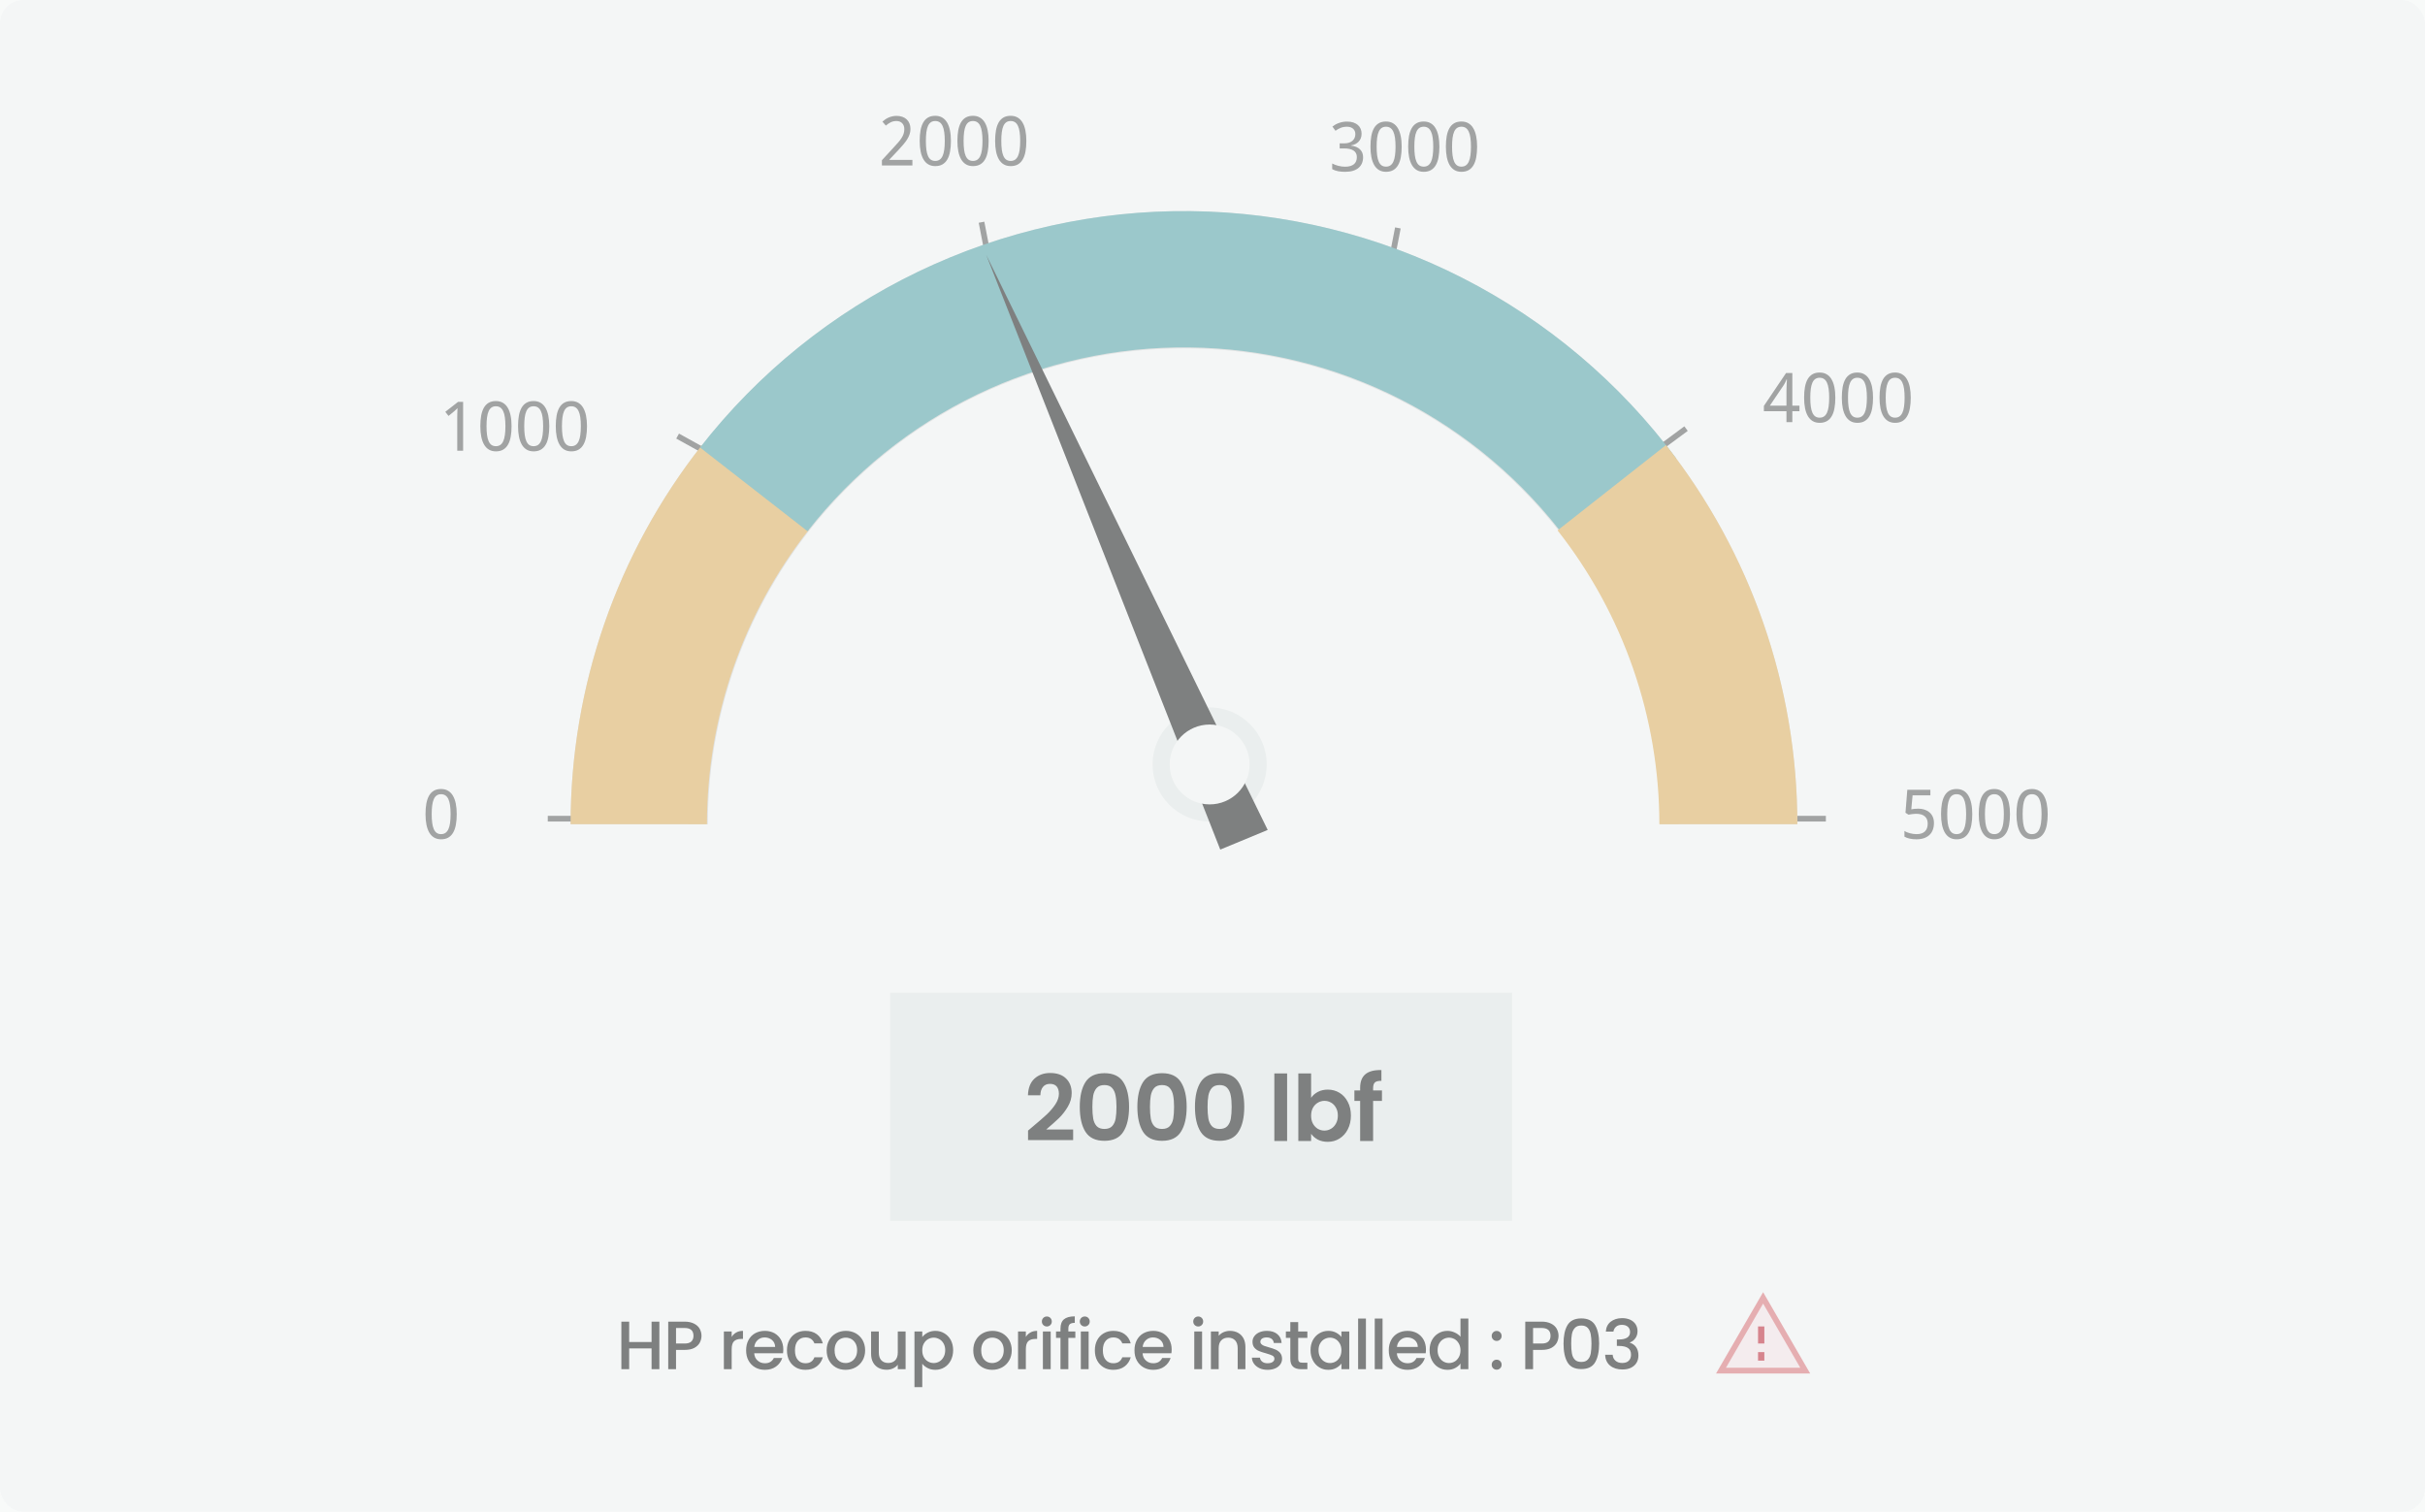 <svg width="425" height="265" viewBox="0 0 425 265" fill="none" xmlns="http://www.w3.org/2000/svg">
<rect width="425" height="265" fill="#F5F5F5"/>
<rect x="-15413" y="-5349" width="23840" height="13376" fill="#F8FAF9"/>
<g style="mix-blend-mode:luminosity">
<g clip-path="url(#clip0_0_1)">
<rect width="425" height="265" rx="4" fill="white"/>
<path d="M315 144.5C315 115.989 303.674 88.646 283.514 68.486C263.354 48.326 236.011 37 207.5 37C178.989 37 151.646 48.326 131.486 68.486C111.326 88.646 100 115.989 100 144.5L124.054 144.5C124.054 122.369 132.846 101.144 148.495 85.495C164.144 69.846 185.369 61.054 207.5 61.054C229.631 61.054 250.856 69.846 266.505 85.495C282.154 101.144 290.946 122.369 290.946 144.5H315Z" fill="#D9D9D9"/>
<path d="M159.906 29H154.562V28.086L156.613 25.854C156.906 25.537 157.168 25.248 157.398 24.986C157.629 24.725 157.824 24.469 157.984 24.219C158.148 23.969 158.273 23.719 158.359 23.469C158.445 23.215 158.488 22.939 158.488 22.643C158.488 22.412 158.455 22.209 158.389 22.033C158.322 21.857 158.227 21.709 158.102 21.588C157.98 21.463 157.836 21.369 157.668 21.307C157.5 21.244 157.312 21.213 157.105 21.213C156.734 21.213 156.398 21.289 156.098 21.441C155.801 21.59 155.518 21.781 155.248 22.016L154.65 21.318C154.807 21.178 154.975 21.047 155.154 20.926C155.334 20.801 155.527 20.693 155.734 20.604C155.941 20.514 156.16 20.443 156.391 20.393C156.621 20.338 156.863 20.311 157.117 20.311C157.492 20.311 157.83 20.363 158.131 20.469C158.436 20.574 158.693 20.727 158.904 20.926C159.115 21.121 159.277 21.361 159.391 21.646C159.508 21.928 159.566 22.246 159.566 22.602C159.566 22.934 159.514 23.25 159.408 23.551C159.307 23.852 159.164 24.148 158.98 24.441C158.801 24.73 158.584 25.021 158.33 25.314C158.08 25.607 157.809 25.912 157.516 26.229L155.869 27.98V28.027H159.906V29ZM166.656 24.705C166.656 25.396 166.605 26.016 166.504 26.562C166.406 27.109 166.246 27.572 166.023 27.951C165.805 28.33 165.521 28.619 165.174 28.818C164.826 29.018 164.404 29.117 163.908 29.117C163.447 29.117 163.045 29.018 162.701 28.818C162.361 28.619 162.078 28.33 161.852 27.951C161.629 27.572 161.461 27.109 161.348 26.562C161.238 26.016 161.184 25.396 161.184 24.705C161.184 24.014 161.232 23.395 161.33 22.848C161.432 22.301 161.59 21.84 161.805 21.465C162.023 21.086 162.305 20.797 162.648 20.598C162.996 20.398 163.416 20.299 163.908 20.299C164.373 20.299 164.777 20.398 165.121 20.598C165.465 20.793 165.75 21.08 165.977 21.459C166.203 21.834 166.373 22.295 166.486 22.842C166.6 23.389 166.656 24.01 166.656 24.705ZM162.268 24.705C162.268 25.291 162.297 25.803 162.355 26.24C162.414 26.678 162.508 27.043 162.637 27.336C162.766 27.625 162.934 27.844 163.141 27.992C163.352 28.137 163.607 28.209 163.908 28.209C164.209 28.209 164.465 28.137 164.676 27.992C164.887 27.848 165.059 27.631 165.191 27.342C165.328 27.053 165.426 26.689 165.484 26.252C165.547 25.811 165.578 25.295 165.578 24.705C165.578 24.119 165.547 23.607 165.484 23.17C165.426 22.732 165.328 22.369 165.191 22.08C165.059 21.791 164.887 21.574 164.676 21.43C164.465 21.285 164.209 21.213 163.908 21.213C163.607 21.213 163.352 21.285 163.141 21.43C162.934 21.574 162.766 21.791 162.637 22.08C162.508 22.369 162.414 22.732 162.355 23.17C162.297 23.607 162.268 24.119 162.268 24.705ZM173.266 24.705C173.266 25.396 173.215 26.016 173.113 26.562C173.016 27.109 172.855 27.572 172.633 27.951C172.414 28.33 172.131 28.619 171.783 28.818C171.436 29.018 171.014 29.117 170.518 29.117C170.057 29.117 169.654 29.018 169.311 28.818C168.971 28.619 168.688 28.33 168.461 27.951C168.238 27.572 168.07 27.109 167.957 26.562C167.848 26.016 167.793 25.396 167.793 24.705C167.793 24.014 167.842 23.395 167.939 22.848C168.041 22.301 168.199 21.84 168.414 21.465C168.633 21.086 168.914 20.797 169.258 20.598C169.605 20.398 170.025 20.299 170.518 20.299C170.982 20.299 171.387 20.398 171.73 20.598C172.074 20.793 172.359 21.08 172.586 21.459C172.812 21.834 172.982 22.295 173.096 22.842C173.209 23.389 173.266 24.01 173.266 24.705ZM168.877 24.705C168.877 25.291 168.906 25.803 168.965 26.24C169.023 26.678 169.117 27.043 169.246 27.336C169.375 27.625 169.543 27.844 169.75 27.992C169.961 28.137 170.217 28.209 170.518 28.209C170.818 28.209 171.074 28.137 171.285 27.992C171.496 27.848 171.668 27.631 171.801 27.342C171.938 27.053 172.035 26.689 172.094 26.252C172.156 25.811 172.188 25.295 172.188 24.705C172.188 24.119 172.156 23.607 172.094 23.17C172.035 22.732 171.938 22.369 171.801 22.08C171.668 21.791 171.496 21.574 171.285 21.43C171.074 21.285 170.818 21.213 170.518 21.213C170.217 21.213 169.961 21.285 169.75 21.43C169.543 21.574 169.375 21.791 169.246 22.08C169.117 22.369 169.023 22.732 168.965 23.17C168.906 23.607 168.877 24.119 168.877 24.705ZM179.875 24.705C179.875 25.396 179.824 26.016 179.723 26.562C179.625 27.109 179.465 27.572 179.242 27.951C179.023 28.33 178.74 28.619 178.393 28.818C178.045 29.018 177.623 29.117 177.127 29.117C176.666 29.117 176.264 29.018 175.92 28.818C175.58 28.619 175.297 28.33 175.07 27.951C174.848 27.572 174.68 27.109 174.566 26.562C174.457 26.016 174.402 25.396 174.402 24.705C174.402 24.014 174.451 23.395 174.549 22.848C174.65 22.301 174.809 21.84 175.023 21.465C175.242 21.086 175.523 20.797 175.867 20.598C176.215 20.398 176.635 20.299 177.127 20.299C177.592 20.299 177.996 20.398 178.34 20.598C178.684 20.793 178.969 21.08 179.195 21.459C179.422 21.834 179.592 22.295 179.705 22.842C179.818 23.389 179.875 24.01 179.875 24.705ZM175.486 24.705C175.486 25.291 175.516 25.803 175.574 26.24C175.633 26.678 175.727 27.043 175.855 27.336C175.984 27.625 176.152 27.844 176.359 27.992C176.57 28.137 176.826 28.209 177.127 28.209C177.428 28.209 177.684 28.137 177.895 27.992C178.105 27.848 178.277 27.631 178.41 27.342C178.547 27.053 178.645 26.689 178.703 26.252C178.766 25.811 178.797 25.295 178.797 24.705C178.797 24.119 178.766 23.607 178.703 23.17C178.645 22.732 178.547 22.369 178.41 22.08C178.277 21.791 178.105 21.574 177.895 21.43C177.684 21.285 177.428 21.213 177.127 21.213C176.826 21.213 176.57 21.285 176.359 21.43C176.152 21.574 175.984 21.791 175.855 22.08C175.727 22.369 175.633 22.732 175.574 23.17C175.516 23.607 175.486 24.119 175.486 24.705Z" fill="#595959"/>
<path d="M238.631 23.438C238.631 23.723 238.586 23.982 238.496 24.217C238.406 24.451 238.279 24.654 238.115 24.826C237.955 24.998 237.762 25.141 237.535 25.254C237.309 25.363 237.057 25.441 236.779 25.488V25.523C237.471 25.609 237.996 25.83 238.355 26.186C238.715 26.537 238.895 26.996 238.895 27.562C238.895 27.938 238.83 28.281 238.701 28.594C238.576 28.906 238.385 29.176 238.127 29.402C237.869 29.629 237.543 29.805 237.148 29.93C236.754 30.055 236.287 30.117 235.748 30.117C235.322 30.117 234.92 30.084 234.541 30.018C234.166 29.951 233.812 29.83 233.48 29.654V28.658C233.82 28.838 234.188 28.977 234.582 29.074C234.98 29.172 235.361 29.221 235.725 29.221C236.084 29.221 236.395 29.182 236.656 29.104C236.918 29.025 237.133 28.914 237.301 28.77C237.473 28.625 237.598 28.447 237.676 28.236C237.758 28.025 237.799 27.789 237.799 27.527C237.799 27.262 237.746 27.035 237.641 26.848C237.539 26.656 237.393 26.5 237.201 26.379C237.01 26.254 236.775 26.162 236.498 26.104C236.225 26.045 235.914 26.016 235.566 26.016H234.787V25.131H235.566C235.883 25.131 236.164 25.092 236.41 25.014C236.656 24.936 236.861 24.824 237.025 24.68C237.193 24.535 237.32 24.363 237.406 24.164C237.492 23.965 237.535 23.746 237.535 23.508C237.535 23.305 237.5 23.123 237.43 22.963C237.359 22.803 237.26 22.668 237.131 22.559C237.002 22.445 236.848 22.359 236.668 22.301C236.488 22.242 236.289 22.213 236.07 22.213C235.652 22.213 235.283 22.279 234.963 22.412C234.646 22.541 234.344 22.711 234.055 22.922L233.516 22.189C233.664 22.068 233.828 21.955 234.008 21.85C234.191 21.744 234.391 21.652 234.605 21.574C234.82 21.492 235.049 21.428 235.291 21.381C235.537 21.334 235.797 21.311 236.07 21.311C236.492 21.311 236.861 21.363 237.178 21.469C237.498 21.574 237.766 21.723 237.98 21.914C238.195 22.102 238.357 22.326 238.467 22.588C238.576 22.846 238.631 23.129 238.631 23.438ZM245.656 25.705C245.656 26.396 245.605 27.016 245.504 27.562C245.406 28.109 245.246 28.572 245.023 28.951C244.805 29.33 244.521 29.619 244.174 29.818C243.826 30.018 243.404 30.117 242.908 30.117C242.447 30.117 242.045 30.018 241.701 29.818C241.361 29.619 241.078 29.33 240.852 28.951C240.629 28.572 240.461 28.109 240.348 27.562C240.238 27.016 240.184 26.396 240.184 25.705C240.184 25.014 240.232 24.395 240.33 23.848C240.432 23.301 240.59 22.84 240.805 22.465C241.023 22.086 241.305 21.797 241.648 21.598C241.996 21.398 242.416 21.299 242.908 21.299C243.373 21.299 243.777 21.398 244.121 21.598C244.465 21.793 244.75 22.08 244.977 22.459C245.203 22.834 245.373 23.295 245.486 23.842C245.6 24.389 245.656 25.01 245.656 25.705ZM241.268 25.705C241.268 26.291 241.297 26.803 241.355 27.24C241.414 27.678 241.508 28.043 241.637 28.336C241.766 28.625 241.934 28.844 242.141 28.992C242.352 29.137 242.607 29.209 242.908 29.209C243.209 29.209 243.465 29.137 243.676 28.992C243.887 28.848 244.059 28.631 244.191 28.342C244.328 28.053 244.426 27.689 244.484 27.252C244.547 26.811 244.578 26.295 244.578 25.705C244.578 25.119 244.547 24.607 244.484 24.17C244.426 23.732 244.328 23.369 244.191 23.08C244.059 22.791 243.887 22.574 243.676 22.43C243.465 22.285 243.209 22.213 242.908 22.213C242.607 22.213 242.352 22.285 242.141 22.43C241.934 22.574 241.766 22.791 241.637 23.08C241.508 23.369 241.414 23.732 241.355 24.17C241.297 24.607 241.268 25.119 241.268 25.705ZM252.266 25.705C252.266 26.396 252.215 27.016 252.113 27.562C252.016 28.109 251.855 28.572 251.633 28.951C251.414 29.33 251.131 29.619 250.783 29.818C250.436 30.018 250.014 30.117 249.518 30.117C249.057 30.117 248.654 30.018 248.311 29.818C247.971 29.619 247.688 29.33 247.461 28.951C247.238 28.572 247.07 28.109 246.957 27.562C246.848 27.016 246.793 26.396 246.793 25.705C246.793 25.014 246.842 24.395 246.939 23.848C247.041 23.301 247.199 22.84 247.414 22.465C247.633 22.086 247.914 21.797 248.258 21.598C248.605 21.398 249.025 21.299 249.518 21.299C249.982 21.299 250.387 21.398 250.73 21.598C251.074 21.793 251.359 22.08 251.586 22.459C251.812 22.834 251.982 23.295 252.096 23.842C252.209 24.389 252.266 25.01 252.266 25.705ZM247.877 25.705C247.877 26.291 247.906 26.803 247.965 27.24C248.023 27.678 248.117 28.043 248.246 28.336C248.375 28.625 248.543 28.844 248.75 28.992C248.961 29.137 249.217 29.209 249.518 29.209C249.818 29.209 250.074 29.137 250.285 28.992C250.496 28.848 250.668 28.631 250.801 28.342C250.938 28.053 251.035 27.689 251.094 27.252C251.156 26.811 251.188 26.295 251.188 25.705C251.188 25.119 251.156 24.607 251.094 24.17C251.035 23.732 250.938 23.369 250.801 23.08C250.668 22.791 250.496 22.574 250.285 22.43C250.074 22.285 249.818 22.213 249.518 22.213C249.217 22.213 248.961 22.285 248.75 22.43C248.543 22.574 248.375 22.791 248.246 23.08C248.117 23.369 248.023 23.732 247.965 24.17C247.906 24.607 247.877 25.119 247.877 25.705ZM258.875 25.705C258.875 26.396 258.824 27.016 258.723 27.562C258.625 28.109 258.465 28.572 258.242 28.951C258.023 29.33 257.74 29.619 257.393 29.818C257.045 30.018 256.623 30.117 256.127 30.117C255.666 30.117 255.264 30.018 254.92 29.818C254.58 29.619 254.297 29.33 254.07 28.951C253.848 28.572 253.68 28.109 253.566 27.562C253.457 27.016 253.402 26.396 253.402 25.705C253.402 25.014 253.451 24.395 253.549 23.848C253.65 23.301 253.809 22.84 254.023 22.465C254.242 22.086 254.523 21.797 254.867 21.598C255.215 21.398 255.635 21.299 256.127 21.299C256.592 21.299 256.996 21.398 257.34 21.598C257.684 21.793 257.969 22.08 258.195 22.459C258.422 22.834 258.592 23.295 258.705 23.842C258.818 24.389 258.875 25.01 258.875 25.705ZM254.486 25.705C254.486 26.291 254.516 26.803 254.574 27.24C254.633 27.678 254.727 28.043 254.855 28.336C254.984 28.625 255.152 28.844 255.359 28.992C255.57 29.137 255.826 29.209 256.127 29.209C256.428 29.209 256.684 29.137 256.895 28.992C257.105 28.848 257.277 28.631 257.41 28.342C257.547 28.053 257.645 27.689 257.703 27.252C257.766 26.811 257.797 26.295 257.797 25.705C257.797 25.119 257.766 24.607 257.703 24.17C257.645 23.732 257.547 23.369 257.41 23.08C257.277 22.791 257.105 22.574 256.895 22.43C256.684 22.285 256.428 22.213 256.127 22.213C255.826 22.213 255.57 22.285 255.359 22.43C255.152 22.574 254.984 22.791 254.855 23.08C254.727 23.369 254.633 23.732 254.574 24.17C254.516 24.607 254.486 25.119 254.486 25.705Z" fill="#595959"/>
<path d="M315.369 72.078H314.121V74H313.09V72.078H309.135V71.147L313.02 65.387H314.121V71.106H315.369V72.078ZM313.09 71.106V69.019C313.09 68.801 313.092 68.572 313.096 68.334C313.104 68.092 313.111 67.857 313.119 67.631C313.127 67.4 313.135 67.186 313.143 66.986C313.154 66.787 313.162 66.621 313.166 66.488H313.113C313.086 66.566 313.051 66.654 313.008 66.752C312.969 66.846 312.924 66.941 312.873 67.039C312.826 67.133 312.777 67.225 312.727 67.314C312.676 67.404 312.629 67.481 312.586 67.543L310.178 71.106H313.09ZM321.656 69.705C321.656 70.397 321.605 71.016 321.504 71.562C321.406 72.109 321.246 72.572 321.023 72.951C320.805 73.33 320.521 73.619 320.174 73.818C319.826 74.018 319.404 74.117 318.908 74.117C318.447 74.117 318.045 74.018 317.701 73.818C317.361 73.619 317.078 73.33 316.852 72.951C316.629 72.572 316.461 72.109 316.348 71.562C316.238 71.016 316.184 70.397 316.184 69.705C316.184 69.014 316.232 68.394 316.33 67.848C316.432 67.301 316.59 66.84 316.805 66.465C317.023 66.086 317.305 65.797 317.648 65.598C317.996 65.398 318.416 65.299 318.908 65.299C319.373 65.299 319.777 65.398 320.121 65.598C320.465 65.793 320.75 66.08 320.977 66.459C321.203 66.834 321.373 67.295 321.486 67.842C321.6 68.389 321.656 69.01 321.656 69.705ZM317.268 69.705C317.268 70.291 317.297 70.803 317.355 71.24C317.414 71.678 317.508 72.043 317.637 72.336C317.766 72.625 317.934 72.844 318.141 72.992C318.352 73.137 318.607 73.209 318.908 73.209C319.209 73.209 319.465 73.137 319.676 72.992C319.887 72.848 320.059 72.631 320.191 72.342C320.328 72.053 320.426 71.689 320.484 71.252C320.547 70.811 320.578 70.295 320.578 69.705C320.578 69.119 320.547 68.607 320.484 68.17C320.426 67.732 320.328 67.369 320.191 67.08C320.059 66.791 319.887 66.574 319.676 66.43C319.465 66.285 319.209 66.213 318.908 66.213C318.607 66.213 318.352 66.285 318.141 66.43C317.934 66.574 317.766 66.791 317.637 67.08C317.508 67.369 317.414 67.732 317.355 68.17C317.297 68.607 317.268 69.119 317.268 69.705ZM328.266 69.705C328.266 70.397 328.215 71.016 328.113 71.562C328.016 72.109 327.855 72.572 327.633 72.951C327.414 73.33 327.131 73.619 326.783 73.818C326.436 74.018 326.014 74.117 325.518 74.117C325.057 74.117 324.654 74.018 324.311 73.818C323.971 73.619 323.688 73.33 323.461 72.951C323.238 72.572 323.07 72.109 322.957 71.562C322.848 71.016 322.793 70.397 322.793 69.705C322.793 69.014 322.842 68.394 322.939 67.848C323.041 67.301 323.199 66.84 323.414 66.465C323.633 66.086 323.914 65.797 324.258 65.598C324.605 65.398 325.025 65.299 325.518 65.299C325.982 65.299 326.387 65.398 326.73 65.598C327.074 65.793 327.359 66.08 327.586 66.459C327.812 66.834 327.982 67.295 328.096 67.842C328.209 68.389 328.266 69.01 328.266 69.705ZM323.877 69.705C323.877 70.291 323.906 70.803 323.965 71.24C324.023 71.678 324.117 72.043 324.246 72.336C324.375 72.625 324.543 72.844 324.75 72.992C324.961 73.137 325.217 73.209 325.518 73.209C325.818 73.209 326.074 73.137 326.285 72.992C326.496 72.848 326.668 72.631 326.801 72.342C326.938 72.053 327.035 71.689 327.094 71.252C327.156 70.811 327.188 70.295 327.188 69.705C327.188 69.119 327.156 68.607 327.094 68.17C327.035 67.732 326.938 67.369 326.801 67.08C326.668 66.791 326.496 66.574 326.285 66.43C326.074 66.285 325.818 66.213 325.518 66.213C325.217 66.213 324.961 66.285 324.75 66.43C324.543 66.574 324.375 66.791 324.246 67.08C324.117 67.369 324.023 67.732 323.965 68.17C323.906 68.607 323.877 69.119 323.877 69.705ZM334.875 69.705C334.875 70.397 334.824 71.016 334.723 71.562C334.625 72.109 334.465 72.572 334.242 72.951C334.023 73.33 333.74 73.619 333.393 73.818C333.045 74.018 332.623 74.117 332.127 74.117C331.666 74.117 331.264 74.018 330.92 73.818C330.58 73.619 330.297 73.33 330.07 72.951C329.848 72.572 329.68 72.109 329.566 71.562C329.457 71.016 329.402 70.397 329.402 69.705C329.402 69.014 329.451 68.394 329.549 67.848C329.65 67.301 329.809 66.84 330.023 66.465C330.242 66.086 330.523 65.797 330.867 65.598C331.215 65.398 331.635 65.299 332.127 65.299C332.592 65.299 332.996 65.398 333.34 65.598C333.684 65.793 333.969 66.08 334.195 66.459C334.422 66.834 334.592 67.295 334.705 67.842C334.818 68.389 334.875 69.01 334.875 69.705ZM330.486 69.705C330.486 70.291 330.516 70.803 330.574 71.24C330.633 71.678 330.727 72.043 330.855 72.336C330.984 72.625 331.152 72.844 331.359 72.992C331.57 73.137 331.826 73.209 332.127 73.209C332.428 73.209 332.684 73.137 332.895 72.992C333.105 72.848 333.277 72.631 333.41 72.342C333.547 72.053 333.645 71.689 333.703 71.252C333.766 70.811 333.797 70.295 333.797 69.705C333.797 69.119 333.766 68.607 333.703 68.17C333.645 67.732 333.547 67.369 333.41 67.08C333.277 66.791 333.105 66.574 332.895 66.43C332.684 66.285 332.428 66.213 332.127 66.213C331.826 66.213 331.57 66.285 331.359 66.43C331.152 66.574 330.984 66.791 330.855 67.08C330.727 67.369 330.633 67.732 330.574 68.17C330.516 68.607 330.486 69.119 330.486 69.705Z" fill="#595959"/>
<path d="M81.166 79H80.135V73.65C80.135 73.482 80.135 73.303 80.135 73.111C80.139 72.92 80.143 72.731 80.147 72.543C80.154 72.352 80.16 72.17 80.164 71.998C80.172 71.822 80.178 71.668 80.182 71.535C80.115 71.606 80.057 71.666 80.006 71.717C79.955 71.768 79.902 71.816 79.848 71.863C79.797 71.91 79.742 71.961 79.684 72.016C79.625 72.066 79.555 72.127 79.473 72.197L78.606 72.906L78.043 72.186L80.287 70.434H81.166V79ZM89.656 74.705C89.656 75.397 89.606 76.016 89.504 76.562C89.406 77.109 89.246 77.572 89.023 77.951C88.805 78.33 88.522 78.619 88.174 78.818C87.826 79.018 87.404 79.117 86.908 79.117C86.447 79.117 86.045 79.018 85.701 78.818C85.361 78.619 85.078 78.33 84.852 77.951C84.629 77.572 84.461 77.109 84.348 76.562C84.238 76.016 84.184 75.397 84.184 74.705C84.184 74.014 84.232 73.394 84.33 72.848C84.432 72.301 84.59 71.84 84.805 71.465C85.023 71.086 85.305 70.797 85.648 70.598C85.996 70.398 86.416 70.299 86.908 70.299C87.373 70.299 87.777 70.398 88.121 70.598C88.465 70.793 88.75 71.08 88.977 71.459C89.203 71.834 89.373 72.295 89.486 72.842C89.6 73.389 89.656 74.01 89.656 74.705ZM85.268 74.705C85.268 75.291 85.297 75.803 85.356 76.24C85.414 76.678 85.508 77.043 85.637 77.336C85.766 77.625 85.934 77.844 86.141 77.992C86.352 78.137 86.607 78.209 86.908 78.209C87.209 78.209 87.465 78.137 87.676 77.992C87.887 77.848 88.059 77.631 88.191 77.342C88.328 77.053 88.426 76.689 88.484 76.252C88.547 75.811 88.578 75.295 88.578 74.705C88.578 74.119 88.547 73.607 88.484 73.17C88.426 72.732 88.328 72.369 88.191 72.08C88.059 71.791 87.887 71.574 87.676 71.43C87.465 71.285 87.209 71.213 86.908 71.213C86.607 71.213 86.352 71.285 86.141 71.43C85.934 71.574 85.766 71.791 85.637 72.08C85.508 72.369 85.414 72.732 85.356 73.17C85.297 73.607 85.268 74.119 85.268 74.705ZM96.266 74.705C96.266 75.397 96.215 76.016 96.113 76.562C96.016 77.109 95.856 77.572 95.633 77.951C95.414 78.33 95.131 78.619 94.783 78.818C94.436 79.018 94.014 79.117 93.518 79.117C93.057 79.117 92.654 79.018 92.311 78.818C91.971 78.619 91.688 78.33 91.461 77.951C91.238 77.572 91.07 77.109 90.957 76.562C90.848 76.016 90.793 75.397 90.793 74.705C90.793 74.014 90.842 73.394 90.939 72.848C91.041 72.301 91.199 71.84 91.414 71.465C91.633 71.086 91.914 70.797 92.258 70.598C92.606 70.398 93.025 70.299 93.518 70.299C93.982 70.299 94.387 70.398 94.731 70.598C95.074 70.793 95.359 71.08 95.586 71.459C95.812 71.834 95.982 72.295 96.096 72.842C96.209 73.389 96.266 74.01 96.266 74.705ZM91.877 74.705C91.877 75.291 91.906 75.803 91.965 76.24C92.023 76.678 92.117 77.043 92.246 77.336C92.375 77.625 92.543 77.844 92.75 77.992C92.961 78.137 93.217 78.209 93.518 78.209C93.818 78.209 94.074 78.137 94.285 77.992C94.496 77.848 94.668 77.631 94.801 77.342C94.938 77.053 95.035 76.689 95.094 76.252C95.156 75.811 95.188 75.295 95.188 74.705C95.188 74.119 95.156 73.607 95.094 73.17C95.035 72.732 94.938 72.369 94.801 72.08C94.668 71.791 94.496 71.574 94.285 71.43C94.074 71.285 93.818 71.213 93.518 71.213C93.217 71.213 92.961 71.285 92.75 71.43C92.543 71.574 92.375 71.791 92.246 72.08C92.117 72.369 92.023 72.732 91.965 73.17C91.906 73.607 91.877 74.119 91.877 74.705ZM102.875 74.705C102.875 75.397 102.824 76.016 102.723 76.562C102.625 77.109 102.465 77.572 102.242 77.951C102.023 78.33 101.74 78.619 101.393 78.818C101.045 79.018 100.623 79.117 100.127 79.117C99.666 79.117 99.264 79.018 98.92 78.818C98.58 78.619 98.297 78.33 98.07 77.951C97.848 77.572 97.68 77.109 97.566 76.562C97.457 76.016 97.402 75.397 97.402 74.705C97.402 74.014 97.451 73.394 97.549 72.848C97.65 72.301 97.809 71.84 98.023 71.465C98.242 71.086 98.523 70.797 98.867 70.598C99.215 70.398 99.635 70.299 100.127 70.299C100.592 70.299 100.996 70.398 101.34 70.598C101.684 70.793 101.969 71.08 102.195 71.459C102.422 71.834 102.592 72.295 102.705 72.842C102.818 73.389 102.875 74.01 102.875 74.705ZM98.486 74.705C98.486 75.291 98.516 75.803 98.574 76.24C98.633 76.678 98.727 77.043 98.856 77.336C98.984 77.625 99.152 77.844 99.359 77.992C99.57 78.137 99.826 78.209 100.127 78.209C100.428 78.209 100.684 78.137 100.895 77.992C101.105 77.848 101.277 77.631 101.41 77.342C101.547 77.053 101.645 76.689 101.703 76.252C101.766 75.811 101.797 75.295 101.797 74.705C101.797 74.119 101.766 73.607 101.703 73.17C101.645 72.732 101.547 72.369 101.41 72.08C101.277 71.791 101.105 71.574 100.895 71.43C100.684 71.285 100.428 71.213 100.127 71.213C99.826 71.213 99.57 71.285 99.359 71.43C99.152 71.574 98.984 71.791 98.856 72.08C98.727 72.369 98.633 72.732 98.574 73.17C98.516 73.607 98.486 74.119 98.486 74.705Z" fill="#595959"/>
<path d="M80.047 142.705C80.047 143.396 79.996 144.016 79.894 144.562C79.797 145.109 79.637 145.572 79.414 145.951C79.195 146.33 78.912 146.619 78.564 146.818C78.217 147.018 77.795 147.117 77.299 147.117C76.838 147.117 76.436 147.018 76.092 146.818C75.752 146.619 75.469 146.33 75.242 145.951C75.019 145.572 74.852 145.109 74.738 144.562C74.629 144.016 74.574 143.396 74.574 142.705C74.574 142.014 74.623 141.395 74.721 140.848C74.822 140.301 74.981 139.84 75.195 139.465C75.414 139.086 75.695 138.797 76.039 138.598C76.387 138.398 76.807 138.299 77.299 138.299C77.764 138.299 78.168 138.398 78.512 138.598C78.856 138.793 79.141 139.08 79.367 139.459C79.594 139.834 79.764 140.295 79.877 140.842C79.99 141.389 80.047 142.01 80.047 142.705ZM75.658 142.705C75.658 143.291 75.688 143.803 75.746 144.24C75.805 144.678 75.898 145.043 76.027 145.336C76.156 145.625 76.324 145.844 76.531 145.992C76.742 146.137 76.998 146.209 77.299 146.209C77.6 146.209 77.856 146.137 78.066 145.992C78.277 145.848 78.449 145.631 78.582 145.342C78.719 145.053 78.816 144.689 78.875 144.252C78.938 143.811 78.969 143.295 78.969 142.705C78.969 142.119 78.938 141.607 78.875 141.17C78.816 140.732 78.719 140.369 78.582 140.08C78.449 139.791 78.277 139.574 78.066 139.43C77.856 139.285 77.6 139.213 77.299 139.213C76.998 139.213 76.742 139.285 76.531 139.43C76.324 139.574 76.156 139.791 76.027 140.08C75.898 140.369 75.805 140.732 75.746 141.17C75.688 141.607 75.658 142.119 75.658 142.705Z" fill="#595959"/>
<path d="M336.193 141.744C336.58 141.744 336.939 141.799 337.271 141.908C337.607 142.014 337.898 142.172 338.145 142.383C338.395 142.594 338.59 142.855 338.73 143.168C338.871 143.48 338.941 143.842 338.941 144.252C338.941 144.697 338.875 145.098 338.742 145.453C338.609 145.809 338.412 146.109 338.15 146.355C337.889 146.602 337.564 146.791 337.178 146.924C336.795 147.053 336.354 147.117 335.854 147.117C335.654 147.117 335.457 147.107 335.262 147.088C335.07 147.068 334.885 147.039 334.705 147C334.529 146.965 334.361 146.918 334.201 146.859C334.041 146.801 333.896 146.732 333.768 146.654V145.646C333.896 145.736 334.047 145.816 334.219 145.887C334.395 145.957 334.578 146.016 334.77 146.062C334.961 146.109 335.152 146.146 335.344 146.174C335.539 146.197 335.719 146.209 335.883 146.209C336.191 146.209 336.467 146.174 336.709 146.104C336.951 146.029 337.156 145.916 337.324 145.764C337.492 145.611 337.621 145.42 337.711 145.189C337.801 144.959 337.846 144.686 337.846 144.369C337.846 143.811 337.674 143.385 337.33 143.092C336.986 142.795 336.486 142.646 335.83 142.646C335.725 142.646 335.609 142.652 335.484 142.664C335.363 142.672 335.24 142.684 335.115 142.699C334.994 142.715 334.877 142.732 334.764 142.752C334.654 142.768 334.559 142.783 334.477 142.799L333.949 142.465L334.271 138.434H338.314V139.406H335.197L334.969 141.861C335.094 141.838 335.258 141.812 335.461 141.785C335.668 141.758 335.912 141.744 336.193 141.744ZM345.656 142.705C345.656 143.396 345.605 144.016 345.504 144.562C345.406 145.109 345.246 145.572 345.023 145.951C344.805 146.33 344.521 146.619 344.174 146.818C343.826 147.018 343.404 147.117 342.908 147.117C342.447 147.117 342.045 147.018 341.701 146.818C341.361 146.619 341.078 146.33 340.852 145.951C340.629 145.572 340.461 145.109 340.348 144.562C340.238 144.016 340.184 143.396 340.184 142.705C340.184 142.014 340.232 141.395 340.33 140.848C340.432 140.301 340.59 139.84 340.805 139.465C341.023 139.086 341.305 138.797 341.648 138.598C341.996 138.398 342.416 138.299 342.908 138.299C343.373 138.299 343.777 138.398 344.121 138.598C344.465 138.793 344.75 139.08 344.977 139.459C345.203 139.834 345.373 140.295 345.486 140.842C345.6 141.389 345.656 142.01 345.656 142.705ZM341.268 142.705C341.268 143.291 341.297 143.803 341.355 144.24C341.414 144.678 341.508 145.043 341.637 145.336C341.766 145.625 341.934 145.844 342.141 145.992C342.352 146.137 342.607 146.209 342.908 146.209C343.209 146.209 343.465 146.137 343.676 145.992C343.887 145.848 344.059 145.631 344.191 145.342C344.328 145.053 344.426 144.689 344.484 144.252C344.547 143.811 344.578 143.295 344.578 142.705C344.578 142.119 344.547 141.607 344.484 141.17C344.426 140.732 344.328 140.369 344.191 140.08C344.059 139.791 343.887 139.574 343.676 139.43C343.465 139.285 343.209 139.213 342.908 139.213C342.607 139.213 342.352 139.285 342.141 139.43C341.934 139.574 341.766 139.791 341.637 140.08C341.508 140.369 341.414 140.732 341.355 141.17C341.297 141.607 341.268 142.119 341.268 142.705ZM352.266 142.705C352.266 143.396 352.215 144.016 352.113 144.562C352.016 145.109 351.855 145.572 351.633 145.951C351.414 146.33 351.131 146.619 350.783 146.818C350.436 147.018 350.014 147.117 349.518 147.117C349.057 147.117 348.654 147.018 348.311 146.818C347.971 146.619 347.688 146.33 347.461 145.951C347.238 145.572 347.07 145.109 346.957 144.562C346.848 144.016 346.793 143.396 346.793 142.705C346.793 142.014 346.842 141.395 346.939 140.848C347.041 140.301 347.199 139.84 347.414 139.465C347.633 139.086 347.914 138.797 348.258 138.598C348.605 138.398 349.025 138.299 349.518 138.299C349.982 138.299 350.387 138.398 350.73 138.598C351.074 138.793 351.359 139.08 351.586 139.459C351.812 139.834 351.982 140.295 352.096 140.842C352.209 141.389 352.266 142.01 352.266 142.705ZM347.877 142.705C347.877 143.291 347.906 143.803 347.965 144.24C348.023 144.678 348.117 145.043 348.246 145.336C348.375 145.625 348.543 145.844 348.75 145.992C348.961 146.137 349.217 146.209 349.518 146.209C349.818 146.209 350.074 146.137 350.285 145.992C350.496 145.848 350.668 145.631 350.801 145.342C350.938 145.053 351.035 144.689 351.094 144.252C351.156 143.811 351.188 143.295 351.188 142.705C351.188 142.119 351.156 141.607 351.094 141.17C351.035 140.732 350.938 140.369 350.801 140.08C350.668 139.791 350.496 139.574 350.285 139.43C350.074 139.285 349.818 139.213 349.518 139.213C349.217 139.213 348.961 139.285 348.75 139.43C348.543 139.574 348.375 139.791 348.246 140.08C348.117 140.369 348.023 140.732 347.965 141.17C347.906 141.607 347.877 142.119 347.877 142.705ZM358.875 142.705C358.875 143.396 358.824 144.016 358.723 144.562C358.625 145.109 358.465 145.572 358.242 145.951C358.023 146.33 357.74 146.619 357.393 146.818C357.045 147.018 356.623 147.117 356.127 147.117C355.666 147.117 355.264 147.018 354.92 146.818C354.58 146.619 354.297 146.33 354.07 145.951C353.848 145.572 353.68 145.109 353.566 144.562C353.457 144.016 353.402 143.396 353.402 142.705C353.402 142.014 353.451 141.395 353.549 140.848C353.65 140.301 353.809 139.84 354.023 139.465C354.242 139.086 354.523 138.797 354.867 138.598C355.215 138.398 355.635 138.299 356.127 138.299C356.592 138.299 356.996 138.398 357.34 138.598C357.684 138.793 357.969 139.08 358.195 139.459C358.422 139.834 358.592 140.295 358.705 140.842C358.818 141.389 358.875 142.01 358.875 142.705ZM354.486 142.705C354.486 143.291 354.516 143.803 354.574 144.24C354.633 144.678 354.727 145.043 354.855 145.336C354.984 145.625 355.152 145.844 355.359 145.992C355.57 146.137 355.826 146.209 356.127 146.209C356.428 146.209 356.684 146.137 356.895 145.992C357.105 145.848 357.277 145.631 357.41 145.342C357.547 145.053 357.645 144.689 357.703 144.252C357.766 143.811 357.797 143.295 357.797 142.705C357.797 142.119 357.766 141.607 357.703 141.17C357.645 140.732 357.547 140.369 357.41 140.08C357.277 139.791 357.105 139.574 356.895 139.43C356.684 139.285 356.428 139.213 356.127 139.213C355.826 139.213 355.57 139.285 355.359 139.43C355.152 139.574 354.984 139.791 354.855 140.08C354.727 140.369 354.633 140.732 354.574 141.17C354.516 141.607 354.486 142.119 354.486 142.705Z" fill="#595959"/>
<line x1="172.018" y1="38.952" x2="172.972" y2="43.86" stroke="#595959"/>
<line y1="-0.5" x2="5" y2="-0.5" transform="matrix(-0.191 0.982 0.982 0.191 245.48 40.047)" stroke="#595959"/>
<line x1="96" y1="143.5" x2="101" y2="143.5" stroke="#595959"/>
<line x1="315" y1="143.5" x2="320" y2="143.5" stroke="#595959"/>
<line x1="295.493" y1="75.129" x2="291.473" y2="78.103" stroke="#595959"/>
<line y1="-0.5" x2="5" y2="-0.5" transform="matrix(0.875 0.485 0.485 -0.875 119 76)" stroke="#595959"/>
<path d="M123.025 78.015C108.117 96.957 100.008 120.36 100 144.465L123.896 144.473C123.902 125.726 130.209 107.525 141.803 92.794L123.025 78.015Z" fill="#E6B056"/>
<path d="M293.784 80.38C283.904 67.086 271.086 56.254 256.331 48.73C241.575 41.207 225.28 37.195 208.718 37.007C192.156 36.819 175.775 40.461 160.852 47.648C145.93 54.836 132.87 65.374 122.692 78.441L141.535 93.119C149.452 82.955 159.61 74.758 171.217 69.168C182.824 63.578 195.565 60.745 208.447 60.891C221.33 61.037 234.004 64.157 245.481 70.009C256.958 75.861 266.928 84.286 274.612 94.627L293.784 80.38Z" fill="#4CA2A8"/>
<path d="M291.975 78.015C306.883 96.957 314.992 120.36 315 144.465L290.818 144.473C290.812 125.79 284.527 107.652 272.972 92.971L291.975 78.015Z" fill="#E6B056"/>
<rect x="156" y="174" width="109" height="40" fill="#EBEFEE"/>
<path d="M181.005 197.472C182.029 196.619 182.845 195.909 183.453 195.344C184.061 194.768 184.568 194.171 184.973 193.552C185.378 192.933 185.581 192.325 185.581 191.728C185.581 191.184 185.453 190.757 185.197 190.448C184.941 190.139 184.546 189.984 184.013 189.984C183.48 189.984 183.069 190.165 182.781 190.528C182.493 190.88 182.344 191.365 182.333 191.984H180.157C180.2 190.704 180.578 189.733 181.293 189.072C182.018 188.411 182.936 188.08 184.045 188.08C185.261 188.08 186.194 188.405 186.845 189.056C187.496 189.696 187.821 190.544 187.821 191.6C187.821 192.432 187.597 193.227 187.149 193.984C186.701 194.741 186.189 195.403 185.613 195.968C185.037 196.523 184.285 197.195 183.357 197.984H188.077V199.84H180.173V198.176L181.005 197.472ZM189.239 194.016C189.239 192.171 189.569 190.725 190.231 189.68C190.903 188.635 192.012 188.112 193.559 188.112C195.105 188.112 196.209 188.635 196.871 189.68C197.543 190.725 197.879 192.171 197.879 194.016C197.879 195.872 197.543 197.328 196.871 198.384C196.209 199.44 195.105 199.968 193.559 199.968C192.012 199.968 190.903 199.44 190.231 198.384C189.569 197.328 189.239 195.872 189.239 194.016ZM195.671 194.016C195.671 193.227 195.617 192.565 195.511 192.032C195.415 191.488 195.212 191.045 194.903 190.704C194.604 190.363 194.156 190.192 193.559 190.192C192.961 190.192 192.508 190.363 192.199 190.704C191.9 191.045 191.697 191.488 191.591 192.032C191.495 192.565 191.447 193.227 191.447 194.016C191.447 194.827 191.495 195.509 191.591 196.064C191.687 196.608 191.889 197.051 192.199 197.392C192.508 197.723 192.961 197.888 193.559 197.888C194.156 197.888 194.609 197.723 194.919 197.392C195.228 197.051 195.431 196.608 195.527 196.064C195.623 195.509 195.671 194.827 195.671 194.016ZM199.332 194.016C199.332 192.171 199.663 190.725 200.324 189.68C200.996 188.635 202.106 188.112 203.652 188.112C205.199 188.112 206.303 188.635 206.964 189.68C207.636 190.725 207.972 192.171 207.972 194.016C207.972 195.872 207.636 197.328 206.964 198.384C206.303 199.44 205.199 199.968 203.652 199.968C202.106 199.968 200.996 199.44 200.324 198.384C199.663 197.328 199.332 195.872 199.332 194.016ZM205.764 194.016C205.764 193.227 205.711 192.565 205.604 192.032C205.508 191.488 205.306 191.045 204.996 190.704C204.698 190.363 204.25 190.192 203.652 190.192C203.055 190.192 202.602 190.363 202.292 190.704C201.994 191.045 201.791 191.488 201.684 192.032C201.588 192.565 201.54 193.227 201.54 194.016C201.54 194.827 201.588 195.509 201.684 196.064C201.78 196.608 201.983 197.051 202.292 197.392C202.602 197.723 203.055 197.888 203.652 197.888C204.25 197.888 204.703 197.723 205.012 197.392C205.322 197.051 205.524 196.608 205.62 196.064C205.716 195.509 205.764 194.827 205.764 194.016ZM209.426 194.016C209.426 192.171 209.757 190.725 210.418 189.68C211.09 188.635 212.199 188.112 213.746 188.112C215.293 188.112 216.397 188.635 217.058 189.68C217.73 190.725 218.066 192.171 218.066 194.016C218.066 195.872 217.73 197.328 217.058 198.384C216.397 199.44 215.293 199.968 213.746 199.968C212.199 199.968 211.09 199.44 210.418 198.384C209.757 197.328 209.426 195.872 209.426 194.016ZM215.858 194.016C215.858 193.227 215.805 192.565 215.698 192.032C215.602 191.488 215.399 191.045 215.09 190.704C214.791 190.363 214.343 190.192 213.746 190.192C213.149 190.192 212.695 190.363 212.386 190.704C212.087 191.045 211.885 191.488 211.778 192.032C211.682 192.565 211.634 193.227 211.634 194.016C211.634 194.827 211.682 195.509 211.778 196.064C211.874 196.608 212.077 197.051 212.386 197.392C212.695 197.723 213.149 197.888 213.746 197.888C214.343 197.888 214.797 197.723 215.106 197.392C215.415 197.051 215.618 196.608 215.714 196.064C215.81 195.509 215.858 194.827 215.858 194.016ZM225.578 188.16V200H223.338V188.16H225.578ZM229.782 192.432C230.07 192.005 230.464 191.659 230.966 191.392C231.478 191.125 232.059 190.992 232.71 190.992C233.467 190.992 234.15 191.179 234.758 191.552C235.376 191.925 235.862 192.459 236.214 193.152C236.576 193.835 236.758 194.629 236.758 195.536C236.758 196.443 236.576 197.248 236.214 197.952C235.862 198.645 235.376 199.184 234.758 199.568C234.15 199.952 233.467 200.144 232.71 200.144C232.048 200.144 231.467 200.016 230.966 199.76C230.475 199.493 230.08 199.152 229.782 198.736V200H227.542V188.16H229.782V192.432ZM234.47 195.536C234.47 195.003 234.358 194.544 234.134 194.16C233.92 193.765 233.632 193.467 233.27 193.264C232.918 193.061 232.534 192.96 232.118 192.96C231.712 192.96 231.328 193.067 230.966 193.28C230.614 193.483 230.326 193.781 230.102 194.176C229.888 194.571 229.782 195.035 229.782 195.568C229.782 196.101 229.888 196.565 230.102 196.96C230.326 197.355 230.614 197.659 230.966 197.872C231.328 198.075 231.712 198.176 232.118 198.176C232.534 198.176 232.918 198.069 233.27 197.856C233.632 197.643 233.92 197.339 234.134 196.944C234.358 196.549 234.47 196.08 234.47 195.536ZM242.199 192.976H240.647V200H238.375V192.976H237.367V191.136H238.375V190.688C238.375 189.6 238.685 188.8 239.303 188.288C239.922 187.776 240.855 187.536 242.103 187.568V189.456C241.559 189.445 241.181 189.536 240.967 189.728C240.754 189.92 240.647 190.267 240.647 190.768V191.136H242.199V192.976Z" fill="#121212"/>
<circle cx="212" cy="134" r="10" fill="#EBEFEE"/>
<path d="M172.848 44.68L222.175 145.476L213.861 148.92L172.848 44.68Z" fill="#121212"/>
<circle cx="212" cy="134" r="7" fill="white"/>
<path d="M115.56 231.66V240H114.192V236.352H110.268V240H108.9V231.66H110.268V235.236H114.192V231.66H115.56ZM122.643 235.344C122.439 235.728 122.115 236.028 121.683 236.268C121.239 236.508 120.675 236.616 119.991 236.616H118.479V240H117.111V231.66H119.991C120.627 231.66 121.167 231.78 121.611 231.996C122.055 232.212 122.391 232.512 122.607 232.884C122.823 233.268 122.943 233.688 122.943 234.144C122.943 234.576 122.835 234.972 122.643 235.344ZM121.155 235.152C121.407 234.912 121.539 234.576 121.539 234.144C121.539 233.232 121.023 232.776 119.991 232.776H118.479V235.5H119.991C120.507 235.5 120.891 235.392 121.155 235.152ZM129.025 233.568C129.361 233.376 129.757 233.28 130.213 233.28V234.696H129.865C129.325 234.696 128.917 234.84 128.641 235.104C128.365 235.38 128.233 235.848 128.233 236.52V240H126.865V233.388H128.233V234.348C128.425 234.012 128.689 233.76 129.025 233.568ZM137.232 237.204H132.18C132.216 237.732 132.408 238.164 132.768 238.476C133.116 238.8 133.548 238.956 134.064 238.956C134.796 238.956 135.312 238.656 135.624 238.032H137.1C136.896 238.644 136.536 239.148 136.008 239.532C135.48 239.916 134.832 240.108 134.064 240.108C133.428 240.108 132.864 239.976 132.36 239.688C131.856 239.4 131.472 239.004 131.184 238.488C130.896 237.972 130.764 237.372 130.764 236.688C130.764 236.016 130.896 235.416 131.172 234.9C131.448 234.384 131.832 233.988 132.336 233.7C132.84 233.424 133.416 233.28 134.064 233.28C134.688 233.28 135.24 233.424 135.732 233.688C136.212 233.964 136.596 234.348 136.872 234.84C137.136 235.332 137.28 235.896 137.28 236.532C137.28 236.784 137.256 237.012 137.232 237.204ZM135.852 236.1C135.84 235.596 135.66 235.2 135.312 234.888C134.952 234.588 134.52 234.432 134.004 234.432C133.524 234.432 133.128 234.588 132.792 234.888C132.456 235.188 132.252 235.596 132.192 236.1H135.852ZM138.329 234.9C138.605 234.384 138.989 233.988 139.481 233.7C139.961 233.424 140.525 233.28 141.161 233.28C141.953 233.28 142.613 233.472 143.141 233.856C143.669 234.24 144.017 234.78 144.209 235.476H142.733C142.613 235.152 142.421 234.9 142.157 234.708C141.893 234.528 141.557 234.432 141.161 234.432C140.597 234.432 140.153 234.636 139.817 235.032C139.481 235.428 139.325 235.98 139.325 236.688C139.325 237.408 139.481 237.96 139.817 238.356C140.153 238.764 140.597 238.956 141.161 238.956C141.953 238.956 142.469 238.608 142.733 237.912H144.209C144.017 238.584 143.657 239.124 143.129 239.52C142.601 239.916 141.941 240.108 141.161 240.108C140.525 240.108 139.961 239.976 139.481 239.688C138.989 239.4 138.605 239.004 138.329 238.488C138.053 237.972 137.921 237.372 137.921 236.688C137.921 236.016 138.053 235.416 138.329 234.9ZM146.498 239.688C145.994 239.4 145.598 239.004 145.31 238.488C145.022 237.972 144.878 237.372 144.878 236.688C144.878 236.016 145.022 235.428 145.322 234.9C145.61 234.384 146.018 233.988 146.534 233.7C147.038 233.424 147.614 233.28 148.25 233.28C148.874 233.28 149.45 233.424 149.966 233.7C150.47 233.988 150.878 234.384 151.178 234.9C151.466 235.428 151.622 236.016 151.622 236.688C151.622 237.36 151.466 237.96 151.166 238.476C150.854 239.004 150.446 239.4 149.918 239.688C149.39 239.976 148.814 240.108 148.19 240.108C147.566 240.108 147.002 239.976 146.498 239.688ZM149.174 238.668C149.486 238.5 149.738 238.248 149.93 237.912C150.122 237.576 150.218 237.168 150.218 236.688C150.218 236.208 150.122 235.812 149.942 235.476C149.75 235.14 149.51 234.888 149.21 234.72C148.898 234.552 148.574 234.468 148.226 234.468C147.866 234.468 147.542 234.552 147.242 234.72C146.942 234.888 146.702 235.14 146.534 235.476C146.354 235.812 146.27 236.208 146.27 236.688C146.27 237.408 146.45 237.96 146.81 238.344C147.17 238.728 147.638 238.92 148.19 238.92C148.538 238.92 148.862 238.836 149.174 238.668ZM158.712 233.388V240H157.344V239.22C157.128 239.496 156.84 239.712 156.492 239.868C156.144 240.024 155.772 240.096 155.388 240.096C154.86 240.096 154.392 239.988 153.984 239.772C153.576 239.556 153.252 239.244 153.012 238.812C152.772 238.392 152.664 237.876 152.664 237.276V233.388H154.02V237.072C154.02 237.672 154.164 238.128 154.464 238.44C154.752 238.752 155.16 238.908 155.676 238.908C156.18 238.908 156.588 238.752 156.888 238.44C157.188 238.128 157.344 237.672 157.344 237.072V233.388H158.712ZM162.583 233.592C162.979 233.388 163.435 233.28 163.939 233.28C164.515 233.28 165.031 233.424 165.511 233.712C165.991 234 166.363 234.396 166.639 234.9C166.903 235.416 167.047 236.004 167.047 236.664C167.047 237.336 166.903 237.924 166.639 238.452C166.363 238.98 165.991 239.388 165.511 239.676C165.031 239.964 164.515 240.108 163.939 240.108C163.435 240.108 162.979 240.012 162.595 239.808C162.199 239.604 161.875 239.352 161.635 239.04V243.144H160.267V233.388H161.635V234.36C161.863 234.06 162.175 233.808 162.583 233.592ZM165.367 235.488C165.175 235.152 164.935 234.9 164.623 234.732C164.311 234.564 163.987 234.468 163.639 234.468C163.291 234.468 162.967 234.564 162.655 234.732C162.343 234.912 162.103 235.164 161.911 235.5C161.719 235.836 161.635 236.232 161.635 236.688C161.635 237.144 161.719 237.552 161.911 237.888C162.103 238.224 162.343 238.488 162.655 238.656C162.967 238.836 163.291 238.92 163.639 238.92C163.987 238.92 164.311 238.836 164.623 238.656C164.935 238.476 165.175 238.212 165.367 237.864C165.559 237.528 165.655 237.12 165.655 236.664C165.655 236.208 165.559 235.824 165.367 235.488ZM172.193 239.688C171.689 239.4 171.293 239.004 171.005 238.488C170.717 237.972 170.573 237.372 170.573 236.688C170.573 236.016 170.717 235.428 171.017 234.9C171.305 234.384 171.713 233.988 172.229 233.7C172.733 233.424 173.309 233.28 173.945 233.28C174.569 233.28 175.145 233.424 175.661 233.7C176.165 233.988 176.573 234.384 176.873 234.9C177.161 235.428 177.317 236.016 177.317 236.688C177.317 237.36 177.161 237.96 176.861 238.476C176.549 239.004 176.141 239.4 175.613 239.688C175.085 239.976 174.509 240.108 173.885 240.108C173.261 240.108 172.697 239.976 172.193 239.688ZM174.869 238.668C175.181 238.5 175.433 238.248 175.625 237.912C175.817 237.576 175.913 237.168 175.913 236.688C175.913 236.208 175.817 235.812 175.637 235.476C175.445 235.14 175.205 234.888 174.905 234.72C174.593 234.552 174.269 234.468 173.921 234.468C173.561 234.468 173.237 234.552 172.937 234.72C172.637 234.888 172.397 235.14 172.229 235.476C172.049 235.812 171.965 236.208 171.965 236.688C171.965 237.408 172.145 237.96 172.505 238.344C172.865 238.728 173.333 238.92 173.885 238.92C174.233 238.92 174.557 238.836 174.869 238.668ZM180.58 233.568C180.916 233.376 181.312 233.28 181.768 233.28V234.696H181.42C180.88 234.696 180.472 234.84 180.196 235.104C179.92 235.38 179.788 235.848 179.788 236.52V240H178.42V233.388H179.788V234.348C179.98 234.012 180.244 233.76 180.58 233.568ZM182.847 232.26C182.679 232.092 182.595 231.888 182.595 231.636C182.595 231.396 182.679 231.18 182.847 231.012C183.015 230.844 183.219 230.76 183.471 230.76C183.711 230.76 183.915 230.844 184.083 231.012C184.251 231.18 184.335 231.396 184.335 231.636C184.335 231.888 184.251 232.092 184.083 232.26C183.915 232.428 183.711 232.512 183.471 232.512C183.219 232.512 183.015 232.428 182.847 232.26ZM184.143 233.388V240H182.775V233.388H184.143ZM188.461 234.504H187.237V240H185.857V234.504H185.077V233.388H185.857V232.92C185.857 232.164 186.049 231.612 186.457 231.264C186.865 230.916 187.501 230.736 188.365 230.736V231.876C187.945 231.876 187.657 231.96 187.489 232.116C187.321 232.272 187.237 232.536 187.237 232.92V233.388H188.461V234.504ZM189.495 232.26C189.327 232.092 189.243 231.888 189.243 231.636C189.243 231.396 189.327 231.18 189.495 231.012C189.663 230.844 189.867 230.76 190.119 230.76C190.359 230.76 190.563 230.844 190.731 231.012C190.899 231.18 190.983 231.396 190.983 231.636C190.983 231.888 190.899 232.092 190.731 232.26C190.563 232.428 190.359 232.512 190.119 232.512C189.867 232.512 189.663 232.428 189.495 232.26ZM190.791 233.388V240H189.423V233.388H190.791ZM192.29 234.9C192.566 234.384 192.95 233.988 193.442 233.7C193.922 233.424 194.486 233.28 195.122 233.28C195.914 233.28 196.574 233.472 197.102 233.856C197.63 234.24 197.978 234.78 198.17 235.476H196.694C196.574 235.152 196.382 234.9 196.118 234.708C195.854 234.528 195.518 234.432 195.122 234.432C194.558 234.432 194.114 234.636 193.778 235.032C193.442 235.428 193.286 235.98 193.286 236.688C193.286 237.408 193.442 237.96 193.778 238.356C194.114 238.764 194.558 238.956 195.122 238.956C195.914 238.956 196.43 238.608 196.694 237.912H198.17C197.978 238.584 197.618 239.124 197.09 239.52C196.562 239.916 195.902 240.108 195.122 240.108C194.486 240.108 193.922 239.976 193.442 239.688C192.95 239.4 192.566 239.004 192.29 238.488C192.014 237.972 191.882 237.372 191.882 236.688C191.882 236.016 192.014 235.416 192.29 234.9ZM205.295 237.204H200.243C200.279 237.732 200.471 238.164 200.831 238.476C201.179 238.8 201.611 238.956 202.127 238.956C202.859 238.956 203.375 238.656 203.687 238.032H205.163C204.959 238.644 204.599 239.148 204.071 239.532C203.543 239.916 202.895 240.108 202.127 240.108C201.491 240.108 200.927 239.976 200.423 239.688C199.919 239.4 199.535 239.004 199.247 238.488C198.959 237.972 198.827 237.372 198.827 236.688C198.827 236.016 198.959 235.416 199.235 234.9C199.511 234.384 199.895 233.988 200.399 233.7C200.903 233.424 201.479 233.28 202.127 233.28C202.751 233.28 203.303 233.424 203.795 233.688C204.275 233.964 204.659 234.348 204.935 234.84C205.199 235.332 205.343 235.896 205.343 236.532C205.343 236.784 205.319 237.012 205.295 237.204ZM203.915 236.1C203.903 235.596 203.723 235.2 203.375 234.888C203.015 234.588 202.583 234.432 202.067 234.432C201.587 234.432 201.191 234.588 200.855 234.888C200.519 235.188 200.315 235.596 200.255 236.1H203.915ZM209.378 232.26C209.21 232.092 209.126 231.888 209.126 231.636C209.126 231.396 209.21 231.18 209.378 231.012C209.546 230.844 209.75 230.76 210.002 230.76C210.242 230.76 210.446 230.844 210.614 231.012C210.782 231.18 210.866 231.396 210.866 231.636C210.866 231.888 210.782 232.092 210.614 232.26C210.446 232.428 210.242 232.512 210.002 232.512C209.75 232.512 209.546 232.428 209.378 232.26ZM210.674 233.388V240H209.306V233.388H210.674ZM216.948 233.604C217.356 233.82 217.68 234.144 217.92 234.564C218.148 234.996 218.268 235.5 218.268 236.1V240H216.912V236.304C216.912 235.716 216.756 235.26 216.468 234.948C216.168 234.636 215.76 234.468 215.256 234.468C214.74 234.468 214.332 234.636 214.032 234.948C213.732 235.26 213.588 235.716 213.588 236.304V240H212.22V233.388H213.588V234.144C213.804 233.88 214.092 233.664 214.44 233.508C214.788 233.364 215.16 233.28 215.556 233.28C216.072 233.28 216.54 233.388 216.948 233.604ZM220.759 239.832C220.351 239.64 220.027 239.388 219.787 239.064C219.547 238.74 219.415 238.38 219.403 237.972H220.819C220.843 238.26 220.975 238.488 221.215 238.68C221.455 238.872 221.767 238.956 222.139 238.956C222.523 238.956 222.811 238.884 223.027 238.74C223.243 238.596 223.351 238.404 223.351 238.164C223.351 237.924 223.231 237.732 222.991 237.612C222.751 237.492 222.379 237.36 221.875 237.216C221.371 237.084 220.975 236.952 220.663 236.82C220.351 236.7 220.075 236.496 219.847 236.232C219.619 235.968 219.511 235.62 219.511 235.188C219.511 234.84 219.607 234.516 219.823 234.228C220.027 233.94 220.327 233.7 220.711 233.532C221.095 233.364 221.551 233.28 222.055 233.28C222.799 233.28 223.411 233.472 223.867 233.856C224.323 234.24 224.575 234.756 224.611 235.404H223.243C223.219 235.116 223.099 234.876 222.883 234.696C222.667 234.528 222.367 234.432 222.007 234.432C221.647 234.432 221.371 234.504 221.179 234.636C220.987 234.78 220.891 234.96 220.891 235.176C220.891 235.356 220.951 235.5 221.083 235.62C221.203 235.74 221.359 235.836 221.551 235.908C221.731 235.98 222.007 236.064 222.367 236.16C222.847 236.292 223.231 236.424 223.543 236.556C223.855 236.688 224.119 236.88 224.347 237.132C224.563 237.396 224.683 237.732 224.695 238.152C224.695 238.536 224.587 238.872 224.383 239.16C224.167 239.46 223.879 239.688 223.495 239.856C223.111 240.024 222.667 240.108 222.163 240.108C221.635 240.108 221.167 240.024 220.759 239.832ZM227.519 234.504V238.164C227.519 238.416 227.567 238.596 227.687 238.704C227.807 238.812 227.999 238.86 228.287 238.86H229.127V240H228.047C227.423 240 226.955 239.856 226.631 239.568C226.295 239.28 226.139 238.812 226.139 238.164V234.504H225.359V233.388H226.139V231.744H227.519V233.388H229.127V234.504H227.519ZM230.09 234.9C230.366 234.396 230.738 234 231.218 233.712C231.698 233.424 232.226 233.28 232.802 233.28C233.318 233.28 233.774 233.388 234.158 233.592C234.542 233.796 234.854 234.048 235.094 234.348V233.388H236.474V240H235.094V239.016C234.854 239.328 234.542 239.592 234.146 239.796C233.738 240.012 233.282 240.108 232.778 240.108C232.202 240.108 231.686 239.964 231.218 239.676C230.738 239.388 230.366 238.98 230.09 238.452C229.814 237.924 229.682 237.336 229.682 236.664C229.682 236.004 229.814 235.416 230.09 234.9ZM234.806 235.5C234.614 235.164 234.374 234.912 234.074 234.732C233.762 234.564 233.438 234.468 233.09 234.468C232.73 234.468 232.406 234.564 232.106 234.732C231.794 234.9 231.554 235.152 231.362 235.488C231.17 235.824 231.086 236.208 231.086 236.664C231.086 237.12 231.17 237.528 231.362 237.864C231.554 238.212 231.794 238.476 232.106 238.656C232.418 238.836 232.742 238.92 233.09 238.92C233.438 238.92 233.762 238.836 234.074 238.656C234.374 238.488 234.614 238.224 234.806 237.888C234.998 237.552 235.094 237.144 235.094 236.688C235.094 236.232 234.998 235.836 234.806 235.5ZM239.389 231.12V240H238.021V231.12H239.389ZM242.303 231.12V240H240.935V231.12H242.303ZM249.861 237.204H244.809C244.845 237.732 245.037 238.164 245.397 238.476C245.745 238.8 246.177 238.956 246.693 238.956C247.425 238.956 247.941 238.656 248.253 238.032H249.729C249.525 238.644 249.165 239.148 248.637 239.532C248.109 239.916 247.461 240.108 246.693 240.108C246.057 240.108 245.493 239.976 244.989 239.688C244.485 239.4 244.101 239.004 243.813 238.488C243.525 237.972 243.393 237.372 243.393 236.688C243.393 236.016 243.525 235.416 243.801 234.9C244.077 234.384 244.461 233.988 244.965 233.7C245.469 233.424 246.045 233.28 246.693 233.28C247.317 233.28 247.869 233.424 248.361 233.688C248.841 233.964 249.225 234.348 249.501 234.84C249.765 235.332 249.909 235.896 249.909 236.532C249.909 236.784 249.885 237.012 249.861 237.204ZM248.481 236.1C248.469 235.596 248.289 235.2 247.941 234.888C247.581 234.588 247.149 234.432 246.633 234.432C246.153 234.432 245.757 234.588 245.421 234.888C245.085 235.188 244.881 235.596 244.821 236.1H248.481ZM250.957 234.9C251.233 234.396 251.605 234 252.085 233.712C252.565 233.424 253.093 233.28 253.681 233.28C254.113 233.28 254.533 233.376 254.953 233.568C255.373 233.76 255.709 234 255.961 234.312V231.12H257.341V240H255.961V239.004C255.733 239.328 255.421 239.592 255.025 239.796C254.629 240.012 254.173 240.108 253.669 240.108C253.093 240.108 252.565 239.964 252.085 239.676C251.605 239.388 251.233 238.98 250.957 238.452C250.681 237.924 250.549 237.336 250.549 236.664C250.549 236.004 250.681 235.416 250.957 234.9ZM255.673 235.5C255.481 235.164 255.241 234.912 254.941 234.732C254.629 234.564 254.305 234.468 253.957 234.468C253.597 234.468 253.273 234.564 252.973 234.732C252.661 234.9 252.421 235.152 252.229 235.488C252.037 235.824 251.953 236.208 251.953 236.664C251.953 237.12 252.037 237.528 252.229 237.864C252.421 238.212 252.661 238.476 252.973 238.656C253.285 238.836 253.609 238.92 253.957 238.92C254.305 238.92 254.629 238.836 254.941 238.656C255.241 238.488 255.481 238.224 255.673 237.888C255.865 237.552 255.961 237.144 255.961 236.688C255.961 236.232 255.865 235.836 255.673 235.5ZM261.683 239.832C261.515 239.664 261.431 239.46 261.431 239.208C261.431 238.968 261.515 238.752 261.683 238.584C261.851 238.416 262.055 238.332 262.307 238.332C262.547 238.332 262.751 238.416 262.919 238.584C263.087 238.752 263.171 238.968 263.171 239.208C263.171 239.46 263.087 239.664 262.919 239.832C262.751 240 262.547 240.084 262.307 240.084C262.055 240.084 261.851 240 261.683 239.832ZM261.683 234.792C261.515 234.624 261.431 234.42 261.431 234.168C261.431 233.928 261.515 233.712 261.683 233.544C261.851 233.376 262.055 233.292 262.307 233.292C262.547 233.292 262.751 233.376 262.919 233.544C263.087 233.712 263.171 233.928 263.171 234.168C263.171 234.42 263.087 234.624 262.919 234.792C262.751 234.96 262.547 235.044 262.307 235.044C262.055 235.044 261.851 234.96 261.683 234.792ZM272.846 235.344C272.642 235.728 272.318 236.028 271.886 236.268C271.442 236.508 270.878 236.616 270.194 236.616H268.682V240H267.314V231.66H270.194C270.83 231.66 271.37 231.78 271.814 231.996C272.258 232.212 272.594 232.512 272.81 232.884C273.026 233.268 273.146 233.688 273.146 234.144C273.146 234.576 273.038 234.972 272.846 235.344ZM271.358 235.152C271.61 234.912 271.742 234.576 271.742 234.144C271.742 233.232 271.226 232.776 270.194 232.776H268.682V235.5H270.194C270.71 235.5 271.094 235.392 271.358 235.152ZM274.717 232.272C275.185 231.492 275.989 231.096 277.141 231.096C278.281 231.096 279.085 231.492 279.553 232.272C280.021 233.052 280.261 234.132 280.261 235.512C280.261 236.916 280.021 238.008 279.553 238.8C279.085 239.592 278.281 239.976 277.141 239.976C275.989 239.976 275.185 239.592 274.717 238.8C274.249 238.008 274.021 236.916 274.021 235.512C274.021 234.132 274.249 233.052 274.717 232.272ZM278.785 233.868C278.701 233.424 278.533 233.064 278.281 232.776C278.017 232.488 277.645 232.344 277.141 232.344C276.637 232.344 276.253 232.488 276.001 232.776C275.737 233.064 275.569 233.424 275.485 233.868C275.401 234.324 275.365 234.864 275.365 235.512C275.365 236.184 275.401 236.748 275.485 237.204C275.557 237.66 275.725 238.032 275.989 238.308C276.253 238.596 276.637 238.728 277.141 238.728C277.645 238.728 278.017 238.596 278.281 238.308C278.545 238.032 278.713 237.66 278.797 237.204C278.869 236.748 278.917 236.184 278.917 235.512C278.917 234.864 278.869 234.324 278.785 233.868ZM282.286 231.672C282.814 231.264 283.486 231.048 284.302 231.048C284.854 231.048 285.346 231.156 285.754 231.348C286.162 231.552 286.462 231.828 286.678 232.164C286.882 232.512 286.99 232.896 286.99 233.328C286.99 233.832 286.858 234.252 286.594 234.6C286.33 234.96 286.006 235.188 285.646 235.308V235.356C286.114 235.5 286.486 235.764 286.75 236.148C287.014 236.532 287.146 237.012 287.146 237.6C287.146 238.08 287.038 238.5 286.822 238.86C286.606 239.232 286.282 239.52 285.862 239.736C285.43 239.952 284.926 240.048 284.338 240.048C283.474 240.048 282.754 239.832 282.202 239.388C281.65 238.944 281.35 238.308 281.314 237.468H282.634C282.658 237.9 282.826 238.248 283.126 238.512C283.414 238.776 283.822 238.908 284.326 238.908C284.806 238.908 285.19 238.776 285.454 238.512C285.718 238.248 285.85 237.9 285.85 237.468C285.85 236.916 285.67 236.52 285.31 236.28C284.95 236.04 284.41 235.92 283.678 235.92H283.366V234.792H283.69C284.338 234.792 284.83 234.684 285.166 234.468C285.502 234.264 285.682 233.94 285.682 233.484C285.682 233.1 285.55 232.8 285.31 232.572C285.058 232.344 284.71 232.224 284.254 232.224C283.798 232.224 283.45 232.344 283.21 232.572C282.958 232.8 282.814 233.076 282.766 233.412H281.434C281.482 232.668 281.758 232.092 282.286 231.672Z" fill="#121212"/>
<path d="M316.383 240.25H301.617L309 227.498L316.383 240.25Z" fill="#FEEAEE" stroke="#E16E75"/>
<path d="M309.216 237H308.111V238.5H309.216V237Z" fill="#C21A2C"/>
<path d="M309.216 232.5H308.111V235.5H309.216V232.5Z" fill="#C21A2C"/>
<path opacity="0.5" d="M0 4C0 1.791 1.791 0 4 0H421C423.209 0 425 1.791 425 4V261C425 263.209 423.209 265 421 265H4C1.791 265 0 263.209 0 261V4Z" fill="#EBEFEE"/>
</g>
</g>
<defs>
<clipPath id="clip0_0_1">
<rect width="425" height="265" rx="4" fill="white"/>
</clipPath>
</defs>
</svg>
